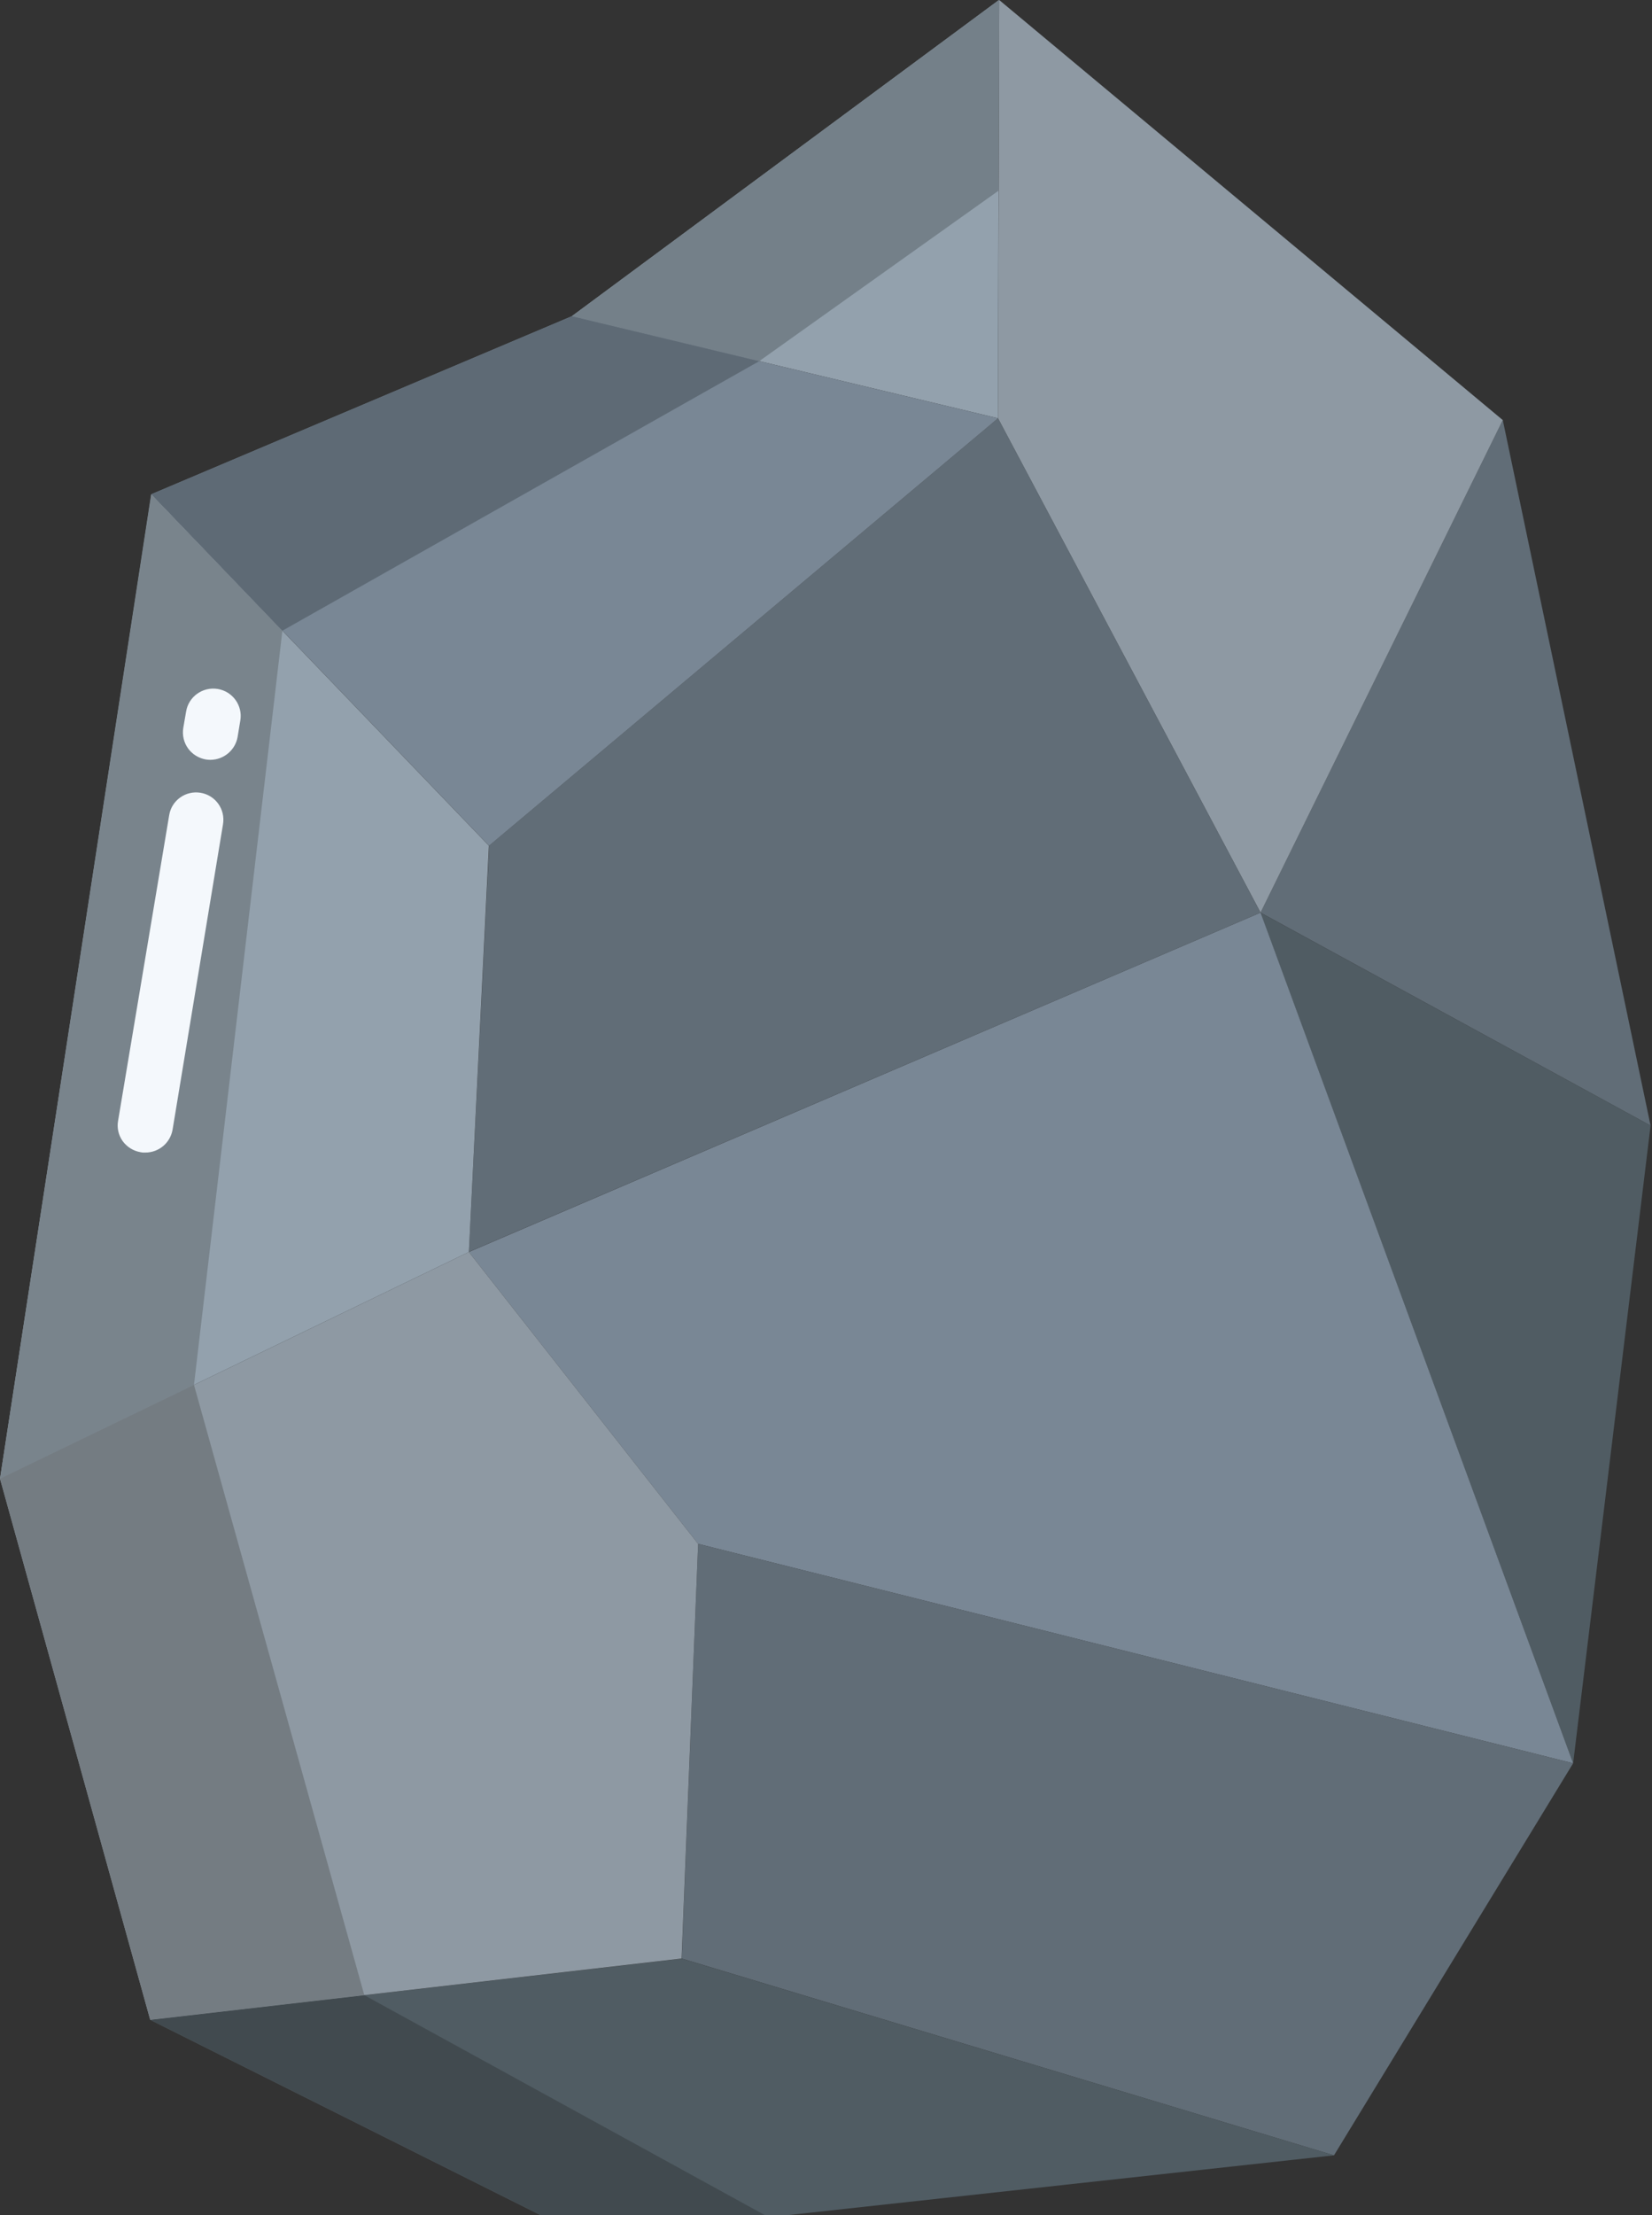 <?xml version="1.0" encoding="UTF-8"?>
<svg xmlns="http://www.w3.org/2000/svg" xmlns:xlink="http://www.w3.org/1999/xlink" width="50" height="67" viewBox="0 0 50 67" version="1.1">
<rect x="0" y="0" width="50" height="67" fill="#333333" stroke="none"/>
<g id="surface1">
<path style=" stroke:none;fill-rule:nonzero;fill:rgb(38.039%,42.745%,46.667%);fill-opacity:1;" d="M 45.484 12.707 L 49.957 34.047 L 38.152 27.605 Z M 45.484 12.707 "/>
<path style=" stroke:none;fill-rule:nonzero;fill:rgb(31.373%,36.078%,38.824%);fill-opacity:1;" d="M 49.957 34.047 L 47.613 53.336 L 38.148 27.605 Z M 49.957 34.047 "/>
<path style=" stroke:none;fill-rule:nonzero;fill:rgb(47.451%,52.941%,58.431%);fill-opacity:1;" d="M 38.152 27.605 L 47.613 53.336 L 21.129 46.699 L 14.191 37.871 Z M 38.152 27.605 "/>
<path style=" stroke:none;fill-rule:nonzero;fill:rgb(38.039%,42.745%,46.667%);fill-opacity:1;" d="M 47.613 53.336 L 40.375 65.195 L 20.633 59.242 L 21.129 46.699 Z M 47.613 53.336 "/>
<path style=" stroke:none;fill-rule:nonzero;fill:rgb(55.686%,60%,63.922%);fill-opacity:1;" d="M 45.484 12.707 L 38.152 27.605 L 30.207 12.656 L 30.242 0 Z M 45.484 12.707 "/>
<path style=" stroke:none;fill-rule:nonzero;fill:rgb(31.373%,36.078%,38.824%);fill-opacity:1;" d="M 40.375 65.195 L 17.703 67.676 L 4.547 61.098 L 20.637 59.246 Z M 40.375 65.195 "/>
<path style=" stroke:none;fill-rule:nonzero;fill:rgb(38.039%,42.745%,46.667%);fill-opacity:1;" d="M 30.207 12.652 L 38.152 27.605 L 14.191 37.867 L 14.805 25.578 Z M 30.207 12.652 "/>
<path style=" stroke:none;fill-rule:nonzero;fill:rgb(57.647%,63.137%,67.843%);fill-opacity:1;" d="M 30.234 0 L 30.207 12.652 L 17.305 9.566 Z M 30.234 0 "/>
<path style=" stroke:none;fill-rule:nonzero;fill:rgb(47.451%,52.941%,58.431%);fill-opacity:1;" d="M 30.207 12.652 L 14.801 25.582 L 4.582 14.949 L 17.305 9.566 Z M 30.207 12.652 "/>
<path style=" stroke:none;fill-rule:nonzero;fill:rgb(55.686%,60%,63.922%);fill-opacity:1;" d="M 14.191 37.871 L 21.129 46.699 L 20.629 59.242 L 4.547 61.098 L 0 44.727 Z M 14.191 37.871 "/>
<path style=" stroke:none;fill-rule:nonzero;fill:rgb(57.647%,63.137%,67.843%);fill-opacity:1;" d="M 4.582 14.953 L 14.797 25.582 L 14.191 37.871 L 0 44.727 Z M 4.582 14.953 "/>
<path style=" stroke:none;fill-rule:nonzero;fill:rgb(25.49%,29.02%,30.98%);fill-opacity:1;" d="M 11.02 60.348 L 4.543 61.094 L 17.703 67.672 L 23.25 67.059 Z M 11.02 60.348 "/>
<path style=" stroke:none;fill-rule:nonzero;fill:rgb(45.49%,50.196%,53.725%);fill-opacity:1;" d="M 30.234 0 L 17.305 9.566 L 22.977 10.926 L 30.219 5.77 Z M 30.234 0 "/>
<path style=" stroke:none;fill-rule:nonzero;fill:rgb(47.451%,51.765%,54.902%);fill-opacity:1;" d="M 8.547 19.078 L 4.574 14.953 L 0 44.727 L 5.871 41.891 Z M 8.547 19.078 "/>
<path style=" stroke:none;fill-rule:nonzero;fill:rgb(36.863%,41.569%,45.882%);fill-opacity:1;" d="M 22.977 10.926 L 17.305 9.566 L 4.582 14.949 L 8.547 19.078 Z M 22.977 10.926 "/>
<path style=" stroke:none;fill-rule:nonzero;fill:rgb(45.49%,48.627%,50.98%);fill-opacity:1;" d="M 0 44.727 L 4.547 61.098 L 11.027 60.352 L 5.871 41.891 Z M 0 44.727 "/>
<path style=" stroke:none;fill-rule:nonzero;fill:rgb(95.686%,97.255%,98.824%);fill-opacity:1;" d="M 6.371 22.984 C 6.324 22.984 6.277 22.98 6.23 22.973 C 6.012 22.934 5.82 22.816 5.691 22.637 C 5.562 22.457 5.512 22.234 5.547 22.02 L 5.633 21.523 C 5.707 21.07 6.137 20.766 6.59 20.84 C 7.043 20.914 7.352 21.344 7.273 21.797 L 7.191 22.293 C 7.121 22.688 6.777 22.98 6.371 22.984 Z M 6.371 22.984 "/>
<path style=" stroke:none;fill-rule:nonzero;fill:rgb(95.686%,97.255%,98.824%);fill-opacity:1;" d="M 4.398 34.863 C 4.348 34.867 4.301 34.863 4.254 34.852 C 4.039 34.816 3.844 34.695 3.715 34.52 C 3.586 34.34 3.535 34.117 3.574 33.902 L 5.121 24.656 C 5.195 24.207 5.621 23.906 6.07 23.98 C 6.523 24.055 6.824 24.48 6.75 24.93 L 5.223 34.172 C 5.152 34.574 4.805 34.863 4.398 34.863 Z M 4.398 34.863 "/>
</g>
</svg>
